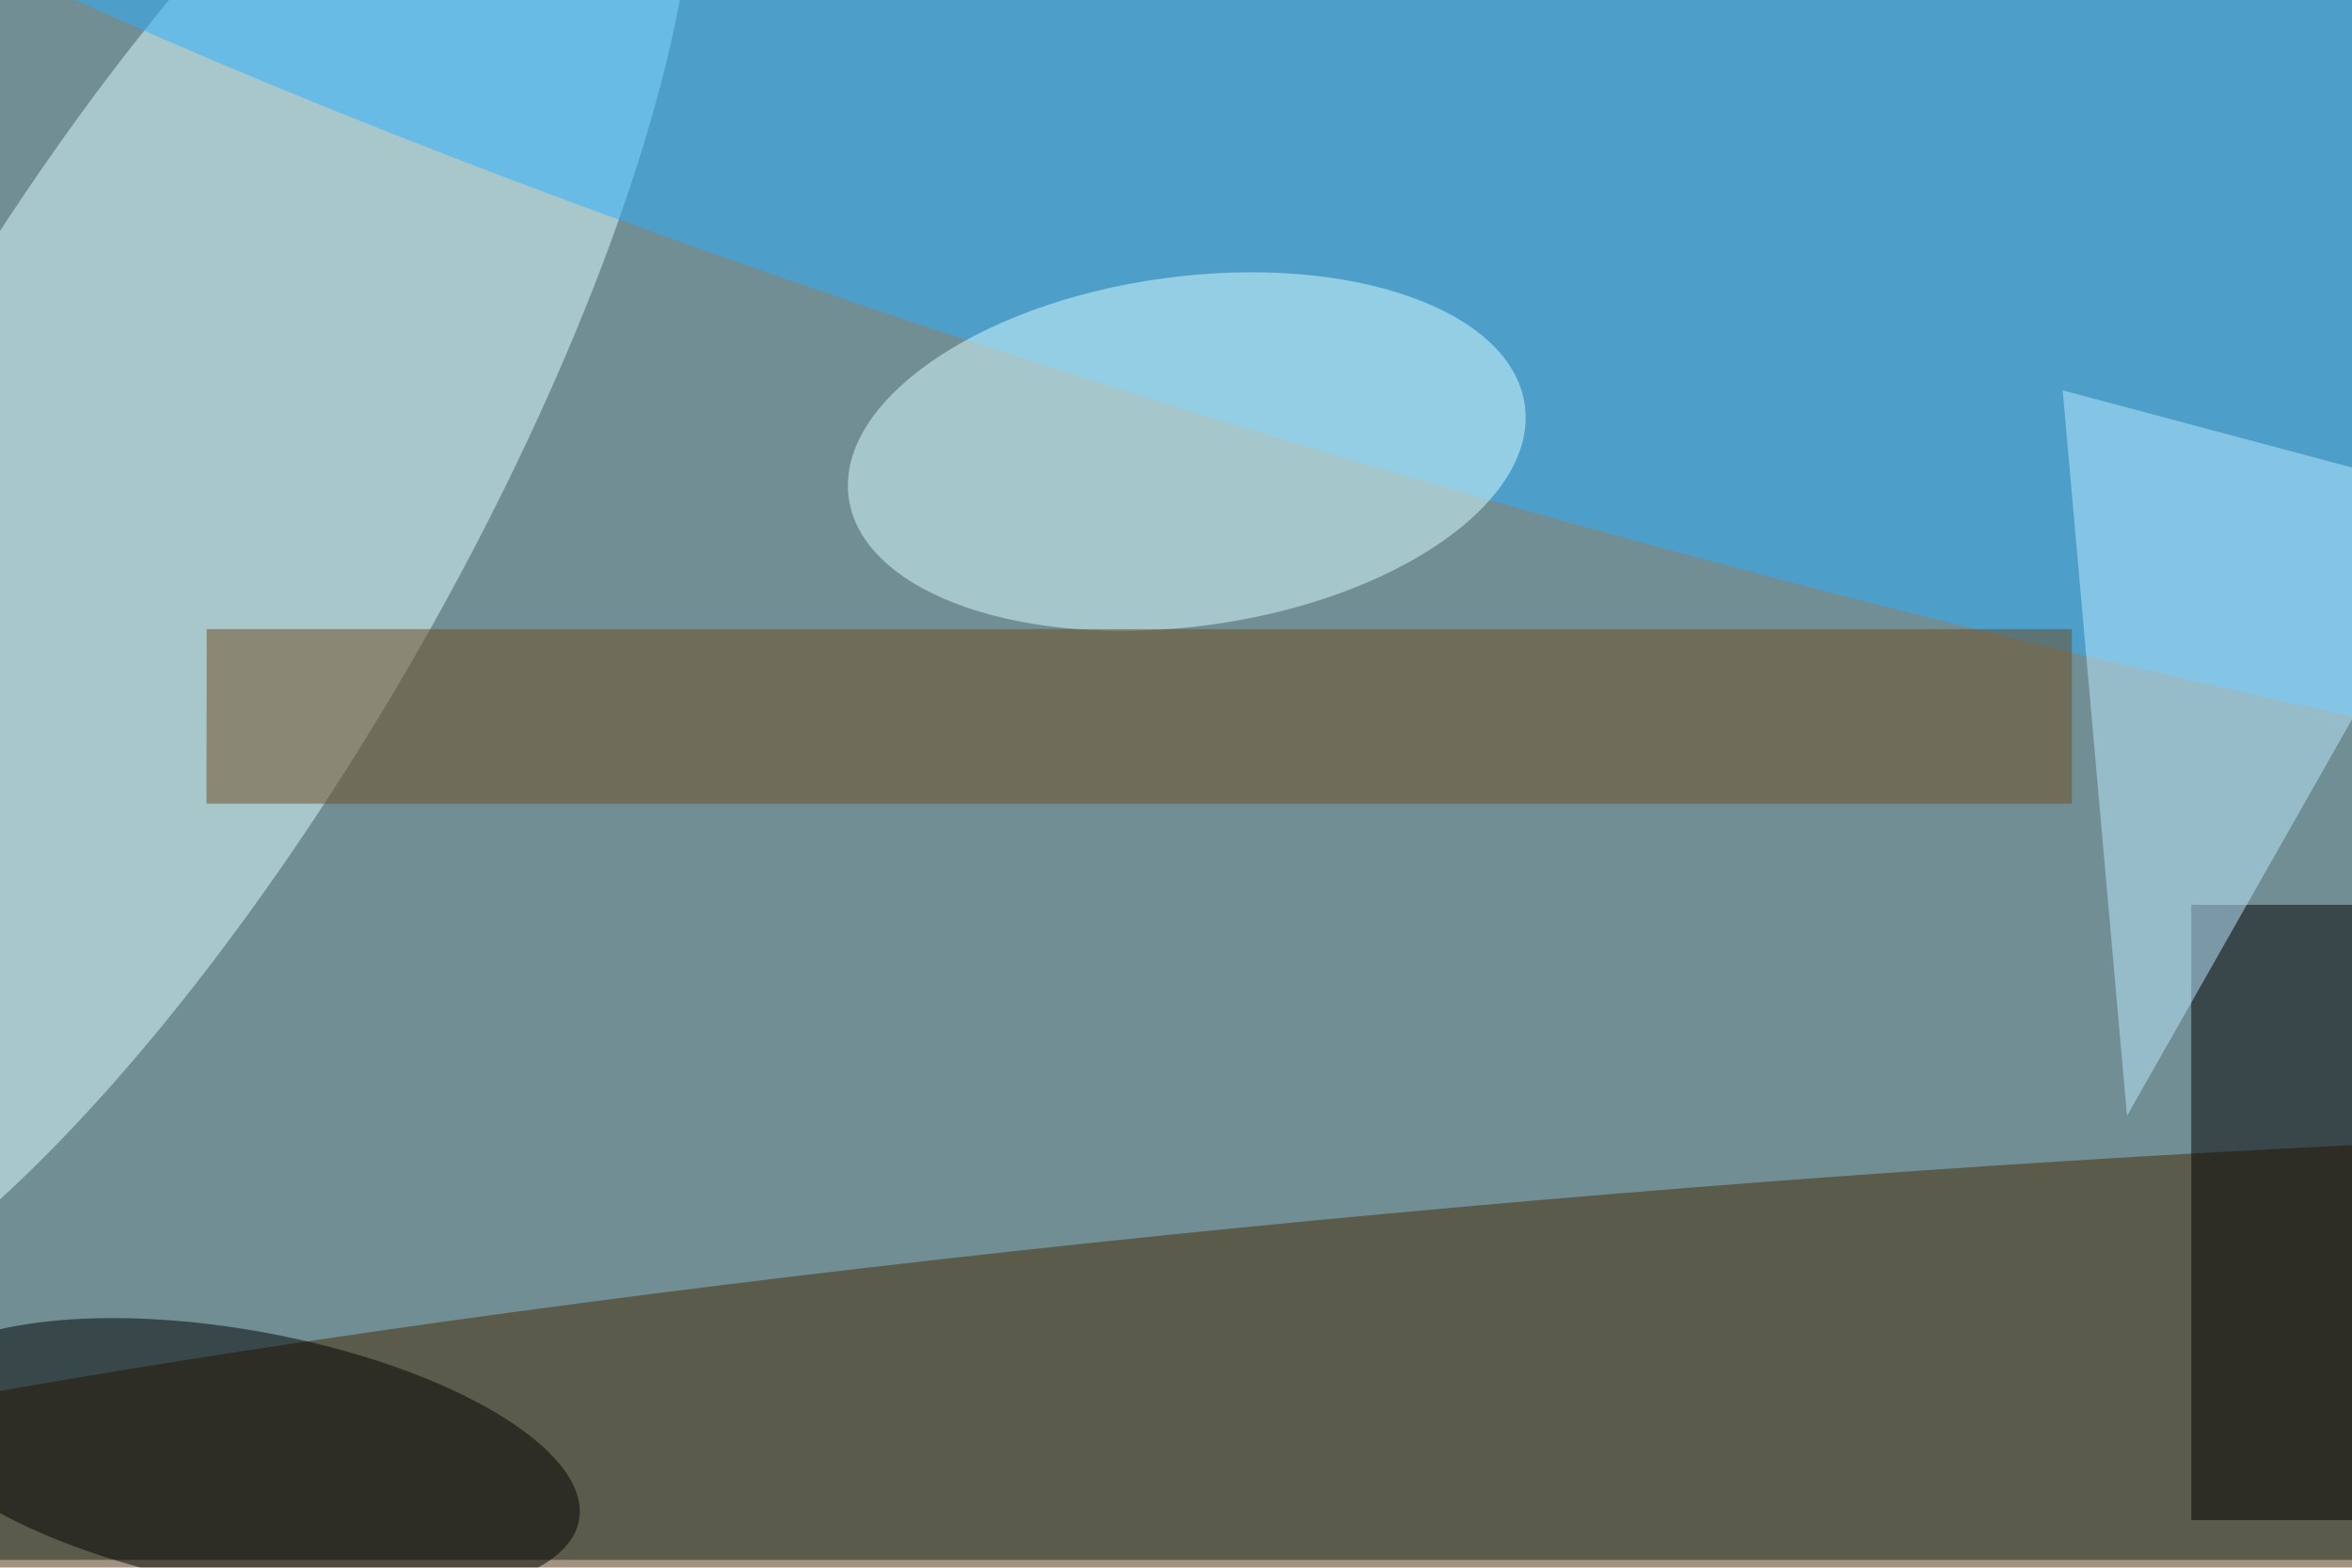 <svg xmlns="http://www.w3.org/2000/svg" viewBox="0 0 900 600"><filter id="c"><feGaussianBlur stdDeviation="55" /></filter><path fill="#718e94" d="M0 0h900v597H0z"/><g filter='url(#c)' fill-opacity='.5'><ellipse fill="#dfffff" fill-opacity=".5" rx="1" ry="1" transform="matrix(-95.526 -55.141 179.273 -310.575 62.3 197.6)"/><ellipse fill="#452900" fill-opacity=".5" rx="1" ry="1" transform="rotate(175.1 286.5 287.2) scale(896.484 89.874)"/><ellipse fill="#2bb1ff" fill-opacity=".5" rx="1" ry="1" transform="matrix(-864.711 -236.558 38.719 -141.532 662.9 65)"/><ellipse fill="#dafeff" fill-opacity=".5" rx="1" ry="1" transform="rotate(82.2 128 346.7) scale(66.897 130.558)"/><ellipse fill-opacity=".5" rx="1" ry="1" transform="rotate(100.3 -187 317.5) scale(49.141 131.717)"/><path fill="#030000" fill-opacity=".5" d="M838.5 346.3h63.3v235.5h-63.3z"/><path fill="#6e4b1f" fill-opacity=".5" d="M79.1 240.8h713.7v66.8H79z"/><path fill="#bdebff" fill-opacity=".5" d="M789.3 149.4l158.2 42.2-133.6 235.5z"/></g></svg>